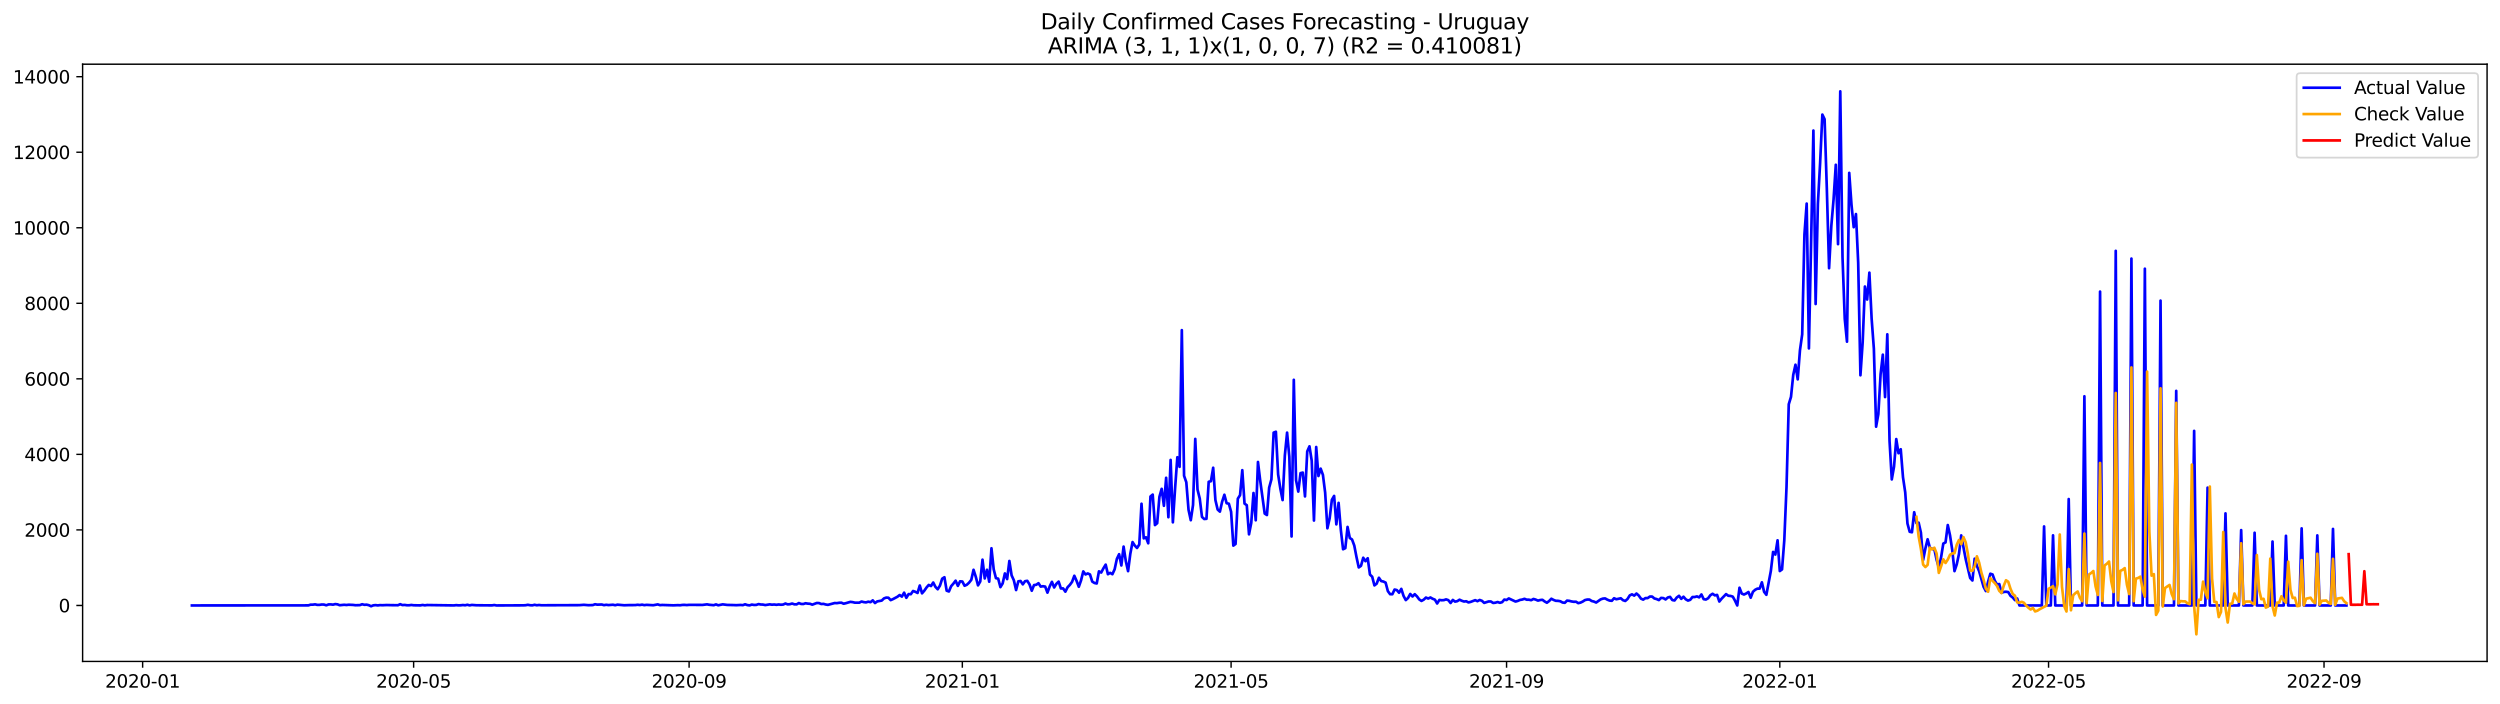 <?xml version="1.0" encoding="utf-8" standalone="no"?>
<!DOCTYPE svg PUBLIC "-//W3C//DTD SVG 1.1//EN"
  "http://www.w3.org/Graphics/SVG/1.1/DTD/svg11.dtd">
<svg xmlns:xlink="http://www.w3.org/1999/xlink" width="1392.412pt" height="392.274pt" viewBox="0 0 1392.412 392.274" xmlns="http://www.w3.org/2000/svg" version="1.1">
 <defs>
  <style type="text/css">*{stroke-linejoin: round; stroke-linecap: butt}</style>
 </defs>
 <g id="figure_1">
  <g id="patch_1">
   <path d="M 0 392.274 
L 1392.412 392.274 
L 1392.412 0 
L 0 0 
z
" style="fill: #ffffff"/>
  </g>
  <g id="axes_1">
   <g id="patch_2">
    <path d="M 46.013 368.396 
L 1385.213 368.396 
L 1385.213 35.755 
L 46.013 35.755 
z
" style="fill: #ffffff"/>
   </g>
   <g id="matplotlib.axis_1">
    <g id="xtick_1">
     <g id="line2d_1">
      <defs>
       <path id="m9f580ffea0" d="M 0 0 
L 0 3.5 
" style="stroke: #000000; stroke-width: 0.8"/>
      </defs>
      <g>
       <use xlink:href="#m9f580ffea0" x="79.443" y="368.396" style="stroke: #000000; stroke-width: 0.8"/>
      </g>
     </g>
     <g id="text_1">
      <!-- 2020-01 -->
      <g transform="translate(58.551 382.994)scale(0.1 -0.1)">
       <defs>
        <path id="DejaVuSans-32" d="M 1228 531 
L 3431 531 
L 3431 0 
L 469 0 
L 469 531 
Q 828 903 1448 1529 
Q 2069 2156 2228 2338 
Q 2531 2678 2651 2914 
Q 2772 3150 2772 3378 
Q 2772 3750 2511 3984 
Q 2250 4219 1831 4219 
Q 1534 4219 1204 4116 
Q 875 4013 500 3803 
L 500 4441 
Q 881 4594 1212 4672 
Q 1544 4750 1819 4750 
Q 2544 4750 2975 4387 
Q 3406 4025 3406 3419 
Q 3406 3131 3298 2873 
Q 3191 2616 2906 2266 
Q 2828 2175 2409 1742 
Q 1991 1309 1228 531 
z
" transform="scale(0.016)"/>
        <path id="DejaVuSans-30" d="M 2034 4250 
Q 1547 4250 1301 3770 
Q 1056 3291 1056 2328 
Q 1056 1369 1301 889 
Q 1547 409 2034 409 
Q 2525 409 2770 889 
Q 3016 1369 3016 2328 
Q 3016 3291 2770 3770 
Q 2525 4250 2034 4250 
z
M 2034 4750 
Q 2819 4750 3233 4129 
Q 3647 3509 3647 2328 
Q 3647 1150 3233 529 
Q 2819 -91 2034 -91 
Q 1250 -91 836 529 
Q 422 1150 422 2328 
Q 422 3509 836 4129 
Q 1250 4750 2034 4750 
z
" transform="scale(0.016)"/>
        <path id="DejaVuSans-2d" d="M 313 2009 
L 1997 2009 
L 1997 1497 
L 313 1497 
L 313 2009 
z
" transform="scale(0.016)"/>
        <path id="DejaVuSans-31" d="M 794 531 
L 1825 531 
L 1825 4091 
L 703 3866 
L 703 4441 
L 1819 4666 
L 2450 4666 
L 2450 531 
L 3481 531 
L 3481 0 
L 794 0 
L 794 531 
z
" transform="scale(0.016)"/>
       </defs>
       <use xlink:href="#DejaVuSans-32"/>
       <use xlink:href="#DejaVuSans-30" x="63.623"/>
       <use xlink:href="#DejaVuSans-32" x="127.246"/>
       <use xlink:href="#DejaVuSans-30" x="190.869"/>
       <use xlink:href="#DejaVuSans-2d" x="254.492"/>
       <use xlink:href="#DejaVuSans-30" x="290.576"/>
       <use xlink:href="#DejaVuSans-31" x="354.199"/>
      </g>
     </g>
    </g>
    <g id="xtick_2">
     <g id="line2d_2">
      <g>
       <use xlink:href="#m9f580ffea0" x="230.377" y="368.396" style="stroke: #000000; stroke-width: 0.8"/>
      </g>
     </g>
     <g id="text_2">
      <!-- 2020-05 -->
      <g transform="translate(209.486 382.994)scale(0.1 -0.1)">
       <defs>
        <path id="DejaVuSans-35" d="M 691 4666 
L 3169 4666 
L 3169 4134 
L 1269 4134 
L 1269 2991 
Q 1406 3038 1543 3061 
Q 1681 3084 1819 3084 
Q 2600 3084 3056 2656 
Q 3513 2228 3513 1497 
Q 3513 744 3044 326 
Q 2575 -91 1722 -91 
Q 1428 -91 1123 -41 
Q 819 9 494 109 
L 494 744 
Q 775 591 1075 516 
Q 1375 441 1709 441 
Q 2250 441 2565 725 
Q 2881 1009 2881 1497 
Q 2881 1984 2565 2268 
Q 2250 2553 1709 2553 
Q 1456 2553 1204 2497 
Q 953 2441 691 2322 
L 691 4666 
z
" transform="scale(0.016)"/>
       </defs>
       <use xlink:href="#DejaVuSans-32"/>
       <use xlink:href="#DejaVuSans-30" x="63.623"/>
       <use xlink:href="#DejaVuSans-32" x="127.246"/>
       <use xlink:href="#DejaVuSans-30" x="190.869"/>
       <use xlink:href="#DejaVuSans-2d" x="254.492"/>
       <use xlink:href="#DejaVuSans-30" x="290.576"/>
       <use xlink:href="#DejaVuSans-35" x="354.199"/>
      </g>
     </g>
    </g>
    <g id="xtick_3">
     <g id="line2d_3">
      <g>
       <use xlink:href="#m9f580ffea0" x="383.806" y="368.396" style="stroke: #000000; stroke-width: 0.8"/>
      </g>
     </g>
     <g id="text_3">
      <!-- 2020-09 -->
      <g transform="translate(362.915 382.994)scale(0.1 -0.1)">
       <defs>
        <path id="DejaVuSans-39" d="M 703 97 
L 703 672 
Q 941 559 1184 500 
Q 1428 441 1663 441 
Q 2288 441 2617 861 
Q 2947 1281 2994 2138 
Q 2813 1869 2534 1725 
Q 2256 1581 1919 1581 
Q 1219 1581 811 2004 
Q 403 2428 403 3163 
Q 403 3881 828 4315 
Q 1253 4750 1959 4750 
Q 2769 4750 3195 4129 
Q 3622 3509 3622 2328 
Q 3622 1225 3098 567 
Q 2575 -91 1691 -91 
Q 1453 -91 1209 -44 
Q 966 3 703 97 
z
M 1959 2075 
Q 2384 2075 2632 2365 
Q 2881 2656 2881 3163 
Q 2881 3666 2632 3958 
Q 2384 4250 1959 4250 
Q 1534 4250 1286 3958 
Q 1038 3666 1038 3163 
Q 1038 2656 1286 2365 
Q 1534 2075 1959 2075 
z
" transform="scale(0.016)"/>
       </defs>
       <use xlink:href="#DejaVuSans-32"/>
       <use xlink:href="#DejaVuSans-30" x="63.623"/>
       <use xlink:href="#DejaVuSans-32" x="127.246"/>
       <use xlink:href="#DejaVuSans-30" x="190.869"/>
       <use xlink:href="#DejaVuSans-2d" x="254.492"/>
       <use xlink:href="#DejaVuSans-30" x="290.576"/>
       <use xlink:href="#DejaVuSans-39" x="354.199"/>
      </g>
     </g>
    </g>
    <g id="xtick_4">
     <g id="line2d_4">
      <g>
       <use xlink:href="#m9f580ffea0" x="535.988" y="368.396" style="stroke: #000000; stroke-width: 0.8"/>
      </g>
     </g>
     <g id="text_4">
      <!-- 2021-01 -->
      <g transform="translate(515.097 382.994)scale(0.1 -0.1)">
       <use xlink:href="#DejaVuSans-32"/>
       <use xlink:href="#DejaVuSans-30" x="63.623"/>
       <use xlink:href="#DejaVuSans-32" x="127.246"/>
       <use xlink:href="#DejaVuSans-31" x="190.869"/>
       <use xlink:href="#DejaVuSans-2d" x="254.492"/>
       <use xlink:href="#DejaVuSans-30" x="290.576"/>
       <use xlink:href="#DejaVuSans-31" x="354.199"/>
      </g>
     </g>
    </g>
    <g id="xtick_5">
     <g id="line2d_5">
      <g>
       <use xlink:href="#m9f580ffea0" x="685.675" y="368.396" style="stroke: #000000; stroke-width: 0.8"/>
      </g>
     </g>
     <g id="text_5">
      <!-- 2021-05 -->
      <g transform="translate(664.784 382.994)scale(0.1 -0.1)">
       <use xlink:href="#DejaVuSans-32"/>
       <use xlink:href="#DejaVuSans-30" x="63.623"/>
       <use xlink:href="#DejaVuSans-32" x="127.246"/>
       <use xlink:href="#DejaVuSans-31" x="190.869"/>
       <use xlink:href="#DejaVuSans-2d" x="254.492"/>
       <use xlink:href="#DejaVuSans-30" x="290.576"/>
       <use xlink:href="#DejaVuSans-35" x="354.199"/>
      </g>
     </g>
    </g>
    <g id="xtick_6">
     <g id="line2d_6">
      <g>
       <use xlink:href="#m9f580ffea0" x="839.104" y="368.396" style="stroke: #000000; stroke-width: 0.8"/>
      </g>
     </g>
     <g id="text_6">
      <!-- 2021-09 -->
      <g transform="translate(818.213 382.994)scale(0.1 -0.1)">
       <use xlink:href="#DejaVuSans-32"/>
       <use xlink:href="#DejaVuSans-30" x="63.623"/>
       <use xlink:href="#DejaVuSans-32" x="127.246"/>
       <use xlink:href="#DejaVuSans-31" x="190.869"/>
       <use xlink:href="#DejaVuSans-2d" x="254.492"/>
       <use xlink:href="#DejaVuSans-30" x="290.576"/>
       <use xlink:href="#DejaVuSans-39" x="354.199"/>
      </g>
     </g>
    </g>
    <g id="xtick_7">
     <g id="line2d_7">
      <g>
       <use xlink:href="#m9f580ffea0" x="991.286" y="368.396" style="stroke: #000000; stroke-width: 0.8"/>
      </g>
     </g>
     <g id="text_7">
      <!-- 2022-01 -->
      <g transform="translate(970.395 382.994)scale(0.1 -0.1)">
       <use xlink:href="#DejaVuSans-32"/>
       <use xlink:href="#DejaVuSans-30" x="63.623"/>
       <use xlink:href="#DejaVuSans-32" x="127.246"/>
       <use xlink:href="#DejaVuSans-32" x="190.869"/>
       <use xlink:href="#DejaVuSans-2d" x="254.492"/>
       <use xlink:href="#DejaVuSans-30" x="290.576"/>
       <use xlink:href="#DejaVuSans-31" x="354.199"/>
      </g>
     </g>
    </g>
    <g id="xtick_8">
     <g id="line2d_8">
      <g>
       <use xlink:href="#m9f580ffea0" x="1140.973" y="368.396" style="stroke: #000000; stroke-width: 0.8"/>
      </g>
     </g>
     <g id="text_8">
      <!-- 2022-05 -->
      <g transform="translate(1120.082 382.994)scale(0.1 -0.1)">
       <use xlink:href="#DejaVuSans-32"/>
       <use xlink:href="#DejaVuSans-30" x="63.623"/>
       <use xlink:href="#DejaVuSans-32" x="127.246"/>
       <use xlink:href="#DejaVuSans-32" x="190.869"/>
       <use xlink:href="#DejaVuSans-2d" x="254.492"/>
       <use xlink:href="#DejaVuSans-30" x="290.576"/>
       <use xlink:href="#DejaVuSans-35" x="354.199"/>
      </g>
     </g>
    </g>
    <g id="xtick_9">
     <g id="line2d_9">
      <g>
       <use xlink:href="#m9f580ffea0" x="1294.402" y="368.396" style="stroke: #000000; stroke-width: 0.8"/>
      </g>
     </g>
     <g id="text_9">
      <!-- 2022-09 -->
      <g transform="translate(1273.511 382.994)scale(0.1 -0.1)">
       <use xlink:href="#DejaVuSans-32"/>
       <use xlink:href="#DejaVuSans-30" x="63.623"/>
       <use xlink:href="#DejaVuSans-32" x="127.246"/>
       <use xlink:href="#DejaVuSans-32" x="190.869"/>
       <use xlink:href="#DejaVuSans-2d" x="254.492"/>
       <use xlink:href="#DejaVuSans-30" x="290.576"/>
       <use xlink:href="#DejaVuSans-39" x="354.199"/>
      </g>
     </g>
    </g>
   </g>
   <g id="matplotlib.axis_2">
    <g id="ytick_1">
     <g id="line2d_10">
      <defs>
       <path id="m29ceb87e64" d="M 0 0 
L -3.5 0 
" style="stroke: #000000; stroke-width: 0.8"/>
      </defs>
      <g>
       <use xlink:href="#m29ceb87e64" x="46.013" y="337.216" style="stroke: #000000; stroke-width: 0.8"/>
      </g>
     </g>
     <g id="text_10">
      <!-- 0 -->
      <g transform="translate(32.65 341.015)scale(0.1 -0.1)">
       <use xlink:href="#DejaVuSans-30"/>
      </g>
     </g>
    </g>
    <g id="ytick_2">
     <g id="line2d_11">
      <g>
       <use xlink:href="#m29ceb87e64" x="46.013" y="295.144" style="stroke: #000000; stroke-width: 0.8"/>
      </g>
     </g>
     <g id="text_11">
      <!-- 2000 -->
      <g transform="translate(13.562 298.943)scale(0.1 -0.1)">
       <use xlink:href="#DejaVuSans-32"/>
       <use xlink:href="#DejaVuSans-30" x="63.623"/>
       <use xlink:href="#DejaVuSans-30" x="127.246"/>
       <use xlink:href="#DejaVuSans-30" x="190.869"/>
      </g>
     </g>
    </g>
    <g id="ytick_3">
     <g id="line2d_12">
      <g>
       <use xlink:href="#m29ceb87e64" x="46.013" y="253.072" style="stroke: #000000; stroke-width: 0.8"/>
      </g>
     </g>
     <g id="text_12">
      <!-- 4000 -->
      <g transform="translate(13.562 256.871)scale(0.1 -0.1)">
       <defs>
        <path id="DejaVuSans-34" d="M 2419 4116 
L 825 1625 
L 2419 1625 
L 2419 4116 
z
M 2253 4666 
L 3047 4666 
L 3047 1625 
L 3713 1625 
L 3713 1100 
L 3047 1100 
L 3047 0 
L 2419 0 
L 2419 1100 
L 313 1100 
L 313 1709 
L 2253 4666 
z
" transform="scale(0.016)"/>
       </defs>
       <use xlink:href="#DejaVuSans-34"/>
       <use xlink:href="#DejaVuSans-30" x="63.623"/>
       <use xlink:href="#DejaVuSans-30" x="127.246"/>
       <use xlink:href="#DejaVuSans-30" x="190.869"/>
      </g>
     </g>
    </g>
    <g id="ytick_4">
     <g id="line2d_13">
      <g>
       <use xlink:href="#m29ceb87e64" x="46.013" y="211.001" style="stroke: #000000; stroke-width: 0.8"/>
      </g>
     </g>
     <g id="text_13">
      <!-- 6000 -->
      <g transform="translate(13.562 214.8)scale(0.1 -0.1)">
       <defs>
        <path id="DejaVuSans-36" d="M 2113 2584 
Q 1688 2584 1439 2293 
Q 1191 2003 1191 1497 
Q 1191 994 1439 701 
Q 1688 409 2113 409 
Q 2538 409 2786 701 
Q 3034 994 3034 1497 
Q 3034 2003 2786 2293 
Q 2538 2584 2113 2584 
z
M 3366 4563 
L 3366 3988 
Q 3128 4100 2886 4159 
Q 2644 4219 2406 4219 
Q 1781 4219 1451 3797 
Q 1122 3375 1075 2522 
Q 1259 2794 1537 2939 
Q 1816 3084 2150 3084 
Q 2853 3084 3261 2657 
Q 3669 2231 3669 1497 
Q 3669 778 3244 343 
Q 2819 -91 2113 -91 
Q 1303 -91 875 529 
Q 447 1150 447 2328 
Q 447 3434 972 4092 
Q 1497 4750 2381 4750 
Q 2619 4750 2861 4703 
Q 3103 4656 3366 4563 
z
" transform="scale(0.016)"/>
       </defs>
       <use xlink:href="#DejaVuSans-36"/>
       <use xlink:href="#DejaVuSans-30" x="63.623"/>
       <use xlink:href="#DejaVuSans-30" x="127.246"/>
       <use xlink:href="#DejaVuSans-30" x="190.869"/>
      </g>
     </g>
    </g>
    <g id="ytick_5">
     <g id="line2d_14">
      <g>
       <use xlink:href="#m29ceb87e64" x="46.013" y="168.929" style="stroke: #000000; stroke-width: 0.8"/>
      </g>
     </g>
     <g id="text_14">
      <!-- 8000 -->
      <g transform="translate(13.562 172.728)scale(0.1 -0.1)">
       <defs>
        <path id="DejaVuSans-38" d="M 2034 2216 
Q 1584 2216 1326 1975 
Q 1069 1734 1069 1313 
Q 1069 891 1326 650 
Q 1584 409 2034 409 
Q 2484 409 2743 651 
Q 3003 894 3003 1313 
Q 3003 1734 2745 1975 
Q 2488 2216 2034 2216 
z
M 1403 2484 
Q 997 2584 770 2862 
Q 544 3141 544 3541 
Q 544 4100 942 4425 
Q 1341 4750 2034 4750 
Q 2731 4750 3128 4425 
Q 3525 4100 3525 3541 
Q 3525 3141 3298 2862 
Q 3072 2584 2669 2484 
Q 3125 2378 3379 2068 
Q 3634 1759 3634 1313 
Q 3634 634 3220 271 
Q 2806 -91 2034 -91 
Q 1263 -91 848 271 
Q 434 634 434 1313 
Q 434 1759 690 2068 
Q 947 2378 1403 2484 
z
M 1172 3481 
Q 1172 3119 1398 2916 
Q 1625 2713 2034 2713 
Q 2441 2713 2670 2916 
Q 2900 3119 2900 3481 
Q 2900 3844 2670 4047 
Q 2441 4250 2034 4250 
Q 1625 4250 1398 4047 
Q 1172 3844 1172 3481 
z
" transform="scale(0.016)"/>
       </defs>
       <use xlink:href="#DejaVuSans-38"/>
       <use xlink:href="#DejaVuSans-30" x="63.623"/>
       <use xlink:href="#DejaVuSans-30" x="127.246"/>
       <use xlink:href="#DejaVuSans-30" x="190.869"/>
      </g>
     </g>
    </g>
    <g id="ytick_6">
     <g id="line2d_15">
      <g>
       <use xlink:href="#m29ceb87e64" x="46.013" y="126.857" style="stroke: #000000; stroke-width: 0.8"/>
      </g>
     </g>
     <g id="text_15">
      <!-- 10000 -->
      <g transform="translate(7.2 130.656)scale(0.1 -0.1)">
       <use xlink:href="#DejaVuSans-31"/>
       <use xlink:href="#DejaVuSans-30" x="63.623"/>
       <use xlink:href="#DejaVuSans-30" x="127.246"/>
       <use xlink:href="#DejaVuSans-30" x="190.869"/>
       <use xlink:href="#DejaVuSans-30" x="254.492"/>
      </g>
     </g>
    </g>
    <g id="ytick_7">
     <g id="line2d_16">
      <g>
       <use xlink:href="#m29ceb87e64" x="46.013" y="84.785" style="stroke: #000000; stroke-width: 0.8"/>
      </g>
     </g>
     <g id="text_16">
      <!-- 12000 -->
      <g transform="translate(7.2 88.585)scale(0.1 -0.1)">
       <use xlink:href="#DejaVuSans-31"/>
       <use xlink:href="#DejaVuSans-32" x="63.623"/>
       <use xlink:href="#DejaVuSans-30" x="127.246"/>
       <use xlink:href="#DejaVuSans-30" x="190.869"/>
       <use xlink:href="#DejaVuSans-30" x="254.492"/>
      </g>
     </g>
    </g>
    <g id="ytick_8">
     <g id="line2d_17">
      <g>
       <use xlink:href="#m29ceb87e64" x="46.013" y="42.714" style="stroke: #000000; stroke-width: 0.8"/>
      </g>
     </g>
     <g id="text_17">
      <!-- 14000 -->
      <g transform="translate(7.2 46.513)scale(0.1 -0.1)">
       <use xlink:href="#DejaVuSans-31"/>
       <use xlink:href="#DejaVuSans-34" x="63.623"/>
       <use xlink:href="#DejaVuSans-30" x="127.246"/>
       <use xlink:href="#DejaVuSans-30" x="190.869"/>
       <use xlink:href="#DejaVuSans-30" x="254.492"/>
      </g>
     </g>
    </g>
   </g>
   <g id="line2d_18">
    <path d="M 106.885 337.216 
L 171.75 337.174 
L 172.997 336.774 
L 174.244 336.774 
L 175.492 336.606 
L 176.739 336.9 
L 177.987 336.879 
L 179.234 336.69 
L 180.481 336.732 
L 181.729 337.132 
L 182.976 336.648 
L 184.224 336.627 
L 185.471 336.774 
L 186.718 336.458 
L 187.966 336.606 
L 189.213 337.09 
L 191.708 336.837 
L 192.955 336.963 
L 194.203 336.816 
L 196.697 336.921 
L 197.945 337.09 
L 200.44 337.026 
L 201.687 336.543 
L 202.934 336.858 
L 204.182 336.774 
L 205.429 337.069 
L 206.677 337.658 
L 207.924 337.153 
L 209.171 337.026 
L 210.419 337.195 
L 211.666 337.026 
L 212.914 337.09 
L 215.408 336.984 
L 217.903 337.047 
L 221.645 337.09 
L 222.893 336.522 
L 224.14 337.005 
L 225.387 336.921 
L 226.635 337.111 
L 227.882 337.111 
L 229.13 336.942 
L 230.377 337.111 
L 234.119 337.174 
L 235.367 336.942 
L 236.614 337.153 
L 237.861 336.984 
L 252.83 337.195 
L 254.077 337.047 
L 255.325 337.153 
L 256.572 337.132 
L 257.82 336.984 
L 259.067 337.111 
L 260.314 336.837 
L 261.562 337.174 
L 262.809 336.921 
L 265.304 337.111 
L 274.036 337.174 
L 275.283 336.984 
L 276.531 337.216 
L 291.499 337.153 
L 292.747 337.09 
L 293.994 336.858 
L 295.241 337.09 
L 296.489 337.153 
L 297.736 336.858 
L 298.984 337.111 
L 300.231 336.963 
L 301.478 337.111 
L 322.684 337.047 
L 325.179 336.858 
L 327.674 337.069 
L 330.168 337.005 
L 331.416 336.543 
L 332.663 336.774 
L 335.158 336.69 
L 336.405 337.047 
L 337.653 336.837 
L 338.9 337.005 
L 341.395 336.816 
L 342.642 337.09 
L 343.89 336.774 
L 347.632 337.111 
L 350.127 337.026 
L 353.869 337.005 
L 355.116 336.837 
L 356.364 336.984 
L 357.611 336.774 
L 358.858 337.047 
L 360.106 336.879 
L 363.848 337.09 
L 366.343 336.627 
L 367.59 337.047 
L 368.838 336.942 
L 375.074 337.153 
L 377.569 337.047 
L 378.817 337.111 
L 380.064 336.921 
L 381.311 336.9 
L 382.559 337.005 
L 383.806 336.879 
L 391.291 336.921 
L 393.785 336.606 
L 395.033 336.837 
L 397.528 337.069 
L 398.775 336.627 
L 400.022 337.132 
L 402.517 336.606 
L 405.012 336.921 
L 408.754 337.005 
L 410.001 337.069 
L 412.496 336.942 
L 413.744 337.047 
L 414.991 336.564 
L 416.238 337.005 
L 417.486 337.174 
L 418.733 336.732 
L 419.981 336.942 
L 421.228 336.9 
L 422.475 336.458 
L 423.723 336.69 
L 424.97 336.732 
L 426.218 337.005 
L 428.712 336.606 
L 429.96 336.795 
L 431.207 336.69 
L 432.455 336.858 
L 433.702 336.669 
L 434.949 336.816 
L 436.197 336.711 
L 437.444 336.143 
L 438.691 336.606 
L 439.939 336.522 
L 441.186 336.143 
L 442.434 336.585 
L 443.681 336.606 
L 444.928 335.89 
L 446.176 336.374 
L 447.423 336.416 
L 448.671 335.996 
L 449.918 336.206 
L 451.165 336.29 
L 452.413 336.774 
L 454.908 335.848 
L 456.155 335.89 
L 457.402 336.416 
L 458.65 336.332 
L 459.897 336.69 
L 461.145 336.879 
L 464.887 335.869 
L 466.134 335.933 
L 467.382 335.722 
L 468.629 335.68 
L 469.876 336.248 
L 471.124 335.954 
L 473.618 335.217 
L 474.866 335.365 
L 476.113 335.659 
L 478.608 335.659 
L 479.855 335.028 
L 481.103 335.365 
L 482.35 335.512 
L 483.598 335.112 
L 484.845 335.386 
L 486.092 334.376 
L 487.34 335.869 
L 488.587 334.965 
L 491.082 334.502 
L 492.329 333.303 
L 493.577 332.84 
L 494.824 332.903 
L 496.072 334.25 
L 497.319 333.703 
L 499.814 332.378 
L 501.061 331.41 
L 502.308 332.293 
L 503.556 330.106 
L 504.803 332.967 
L 506.051 330.884 
L 507.298 330.947 
L 508.545 329.159 
L 509.793 329.601 
L 511.04 330.253 
L 512.288 326.109 
L 513.535 330.463 
L 514.782 329.033 
L 516.03 327.224 
L 517.277 325.793 
L 518.525 326.403 
L 519.772 324.447 
L 521.019 326.887 
L 522.267 328.191 
L 523.514 326.193 
L 524.762 322.301 
L 526.009 321.502 
L 527.256 328.991 
L 528.504 329.432 
L 529.751 326.487 
L 530.998 325.057 
L 532.246 323.416 
L 533.493 326.319 
L 534.741 323.774 
L 535.988 323.879 
L 537.235 326.235 
L 538.483 325.688 
L 539.73 324.531 
L 540.978 322.953 
L 542.225 317.358 
L 543.472 321.25 
L 544.72 326.025 
L 545.967 323.858 
L 547.215 311.72 
L 548.462 322.175 
L 549.709 317.337 
L 550.957 323.984 
L 552.204 305.367 
L 553.452 317.084 
L 554.699 322.007 
L 555.946 322.301 
L 557.194 327.013 
L 558.441 324.952 
L 559.689 319.377 
L 560.936 322.533 
L 562.183 312.436 
L 563.431 320.45 
L 564.678 323.206 
L 565.925 328.633 
L 567.173 323.774 
L 568.42 323.585 
L 569.668 325.457 
L 570.915 323.711 
L 572.162 323.5 
L 573.41 325.499 
L 574.657 329.012 
L 575.905 325.877 
L 577.152 325.688 
L 578.399 324.826 
L 579.647 326.719 
L 580.894 326.508 
L 582.142 326.719 
L 583.389 330.085 
L 584.636 326.635 
L 585.884 324.068 
L 587.131 327.203 
L 588.379 325.141 
L 589.626 323.942 
L 590.873 327.75 
L 592.121 327.729 
L 593.368 329.538 
L 594.615 327.055 
L 595.863 325.772 
L 597.11 324.068 
L 598.358 320.682 
L 599.605 323.5 
L 600.852 326.803 
L 602.1 323.269 
L 603.347 318.262 
L 604.595 319.945 
L 605.842 319.398 
L 607.089 319.966 
L 608.337 323.921 
L 609.584 324.699 
L 610.832 324.973 
L 612.079 318.22 
L 613.326 318.894 
L 614.574 316.516 
L 615.821 314.476 
L 617.069 319.819 
L 618.316 319.062 
L 619.563 319.819 
L 620.811 317.084 
L 622.058 311.279 
L 623.305 308.67 
L 624.553 314.939 
L 625.8 304.442 
L 627.048 312.583 
L 628.295 318.115 
L 629.542 308.439 
L 630.79 301.918 
L 632.037 303.874 
L 633.285 305.199 
L 634.532 303.264 
L 635.779 280.566 
L 637.027 299.835 
L 638.274 299.246 
L 639.522 302.591 
L 640.769 276.527 
L 642.016 275.475 
L 643.264 292.451 
L 644.511 291.4 
L 645.759 276.696 
L 647.006 272.257 
L 648.253 281.702 
L 649.501 266.115 
L 650.748 288.076 
L 651.996 256.165 
L 653.243 290.916 
L 654.49 271.899 
L 655.738 254.671 
L 656.985 260.014 
L 658.232 183.885 
L 659.48 264.979 
L 660.727 268.597 
L 661.975 283.974 
L 663.222 289.738 
L 664.469 281.281 
L 665.717 244.448 
L 666.964 272.636 
L 668.212 277.663 
L 669.459 287.908 
L 670.706 289.065 
L 671.954 288.959 
L 673.201 268.344 
L 674.449 268.008 
L 675.696 260.519 
L 676.943 278.547 
L 678.191 283.806 
L 679.438 284.963 
L 680.686 279.43 
L 681.933 275.56 
L 683.18 280.272 
L 684.428 280.545 
L 685.675 285.047 
L 686.922 303.895 
L 688.17 302.969 
L 689.417 277.768 
L 690.665 275.77 
L 691.912 261.865 
L 693.159 280.482 
L 694.407 281.387 
L 695.654 297.605 
L 696.902 291.21 
L 698.149 274.592 
L 699.396 289.78 
L 700.644 257.3 
L 701.891 267.692 
L 704.386 286.035 
L 705.633 286.856 
L 706.881 271.584 
L 708.128 266.977 
L 709.376 240.956 
L 710.623 240.472 
L 711.87 264.242 
L 713.118 272.236 
L 714.365 278.526 
L 715.612 253.682 
L 716.86 240.956 
L 718.107 254.398 
L 719.355 298.804 
L 720.602 211.547 
L 721.849 267.461 
L 723.097 273.793 
L 724.344 263.527 
L 725.592 263.212 
L 726.839 276.485 
L 728.086 251.41 
L 729.334 248.592 
L 730.581 256.606 
L 731.829 289.927 
L 733.076 248.97 
L 734.323 265.126 
L 735.571 261.024 
L 736.818 264.495 
L 738.066 274.403 
L 739.313 294.239 
L 740.56 288.728 
L 741.808 278.378 
L 743.055 276.212 
L 744.303 292.052 
L 745.55 280.082 
L 746.797 295.165 
L 748.045 305.914 
L 749.292 305.304 
L 750.539 293.482 
L 751.787 299.646 
L 753.034 300.466 
L 754.282 303.853 
L 755.529 310.311 
L 756.776 316.033 
L 758.024 315.149 
L 759.271 310.647 
L 760.519 312.562 
L 761.766 310.921 
L 763.013 320.029 
L 764.261 321.207 
L 765.508 326.046 
L 766.756 325.078 
L 768.003 321.796 
L 769.25 323.627 
L 770.498 323.9 
L 771.745 324.51 
L 772.993 329.243 
L 774.24 330.947 
L 775.487 330.968 
L 776.735 328.36 
L 777.982 328.654 
L 779.229 330.127 
L 780.477 327.981 
L 781.724 331.894 
L 782.972 334.229 
L 784.219 333.072 
L 785.466 330.821 
L 786.714 332.23 
L 787.961 330.947 
L 789.209 332.167 
L 790.456 333.85 
L 791.703 334.691 
L 792.951 333.997 
L 794.198 332.819 
L 795.446 333.366 
L 796.693 332.777 
L 797.94 333.492 
L 799.188 333.997 
L 800.435 336.122 
L 801.683 334.145 
L 802.93 334.313 
L 804.177 334.25 
L 805.425 333.829 
L 806.672 334.271 
L 807.92 335.848 
L 809.167 334.145 
L 810.414 335.091 
L 811.662 334.818 
L 812.909 334.018 
L 814.156 334.607 
L 815.404 335.028 
L 816.651 334.881 
L 817.899 335.533 
L 819.146 335.217 
L 821.641 334.271 
L 822.888 334.839 
L 824.136 334.166 
L 825.383 334.628 
L 826.63 335.785 
L 829.125 334.986 
L 830.373 335.007 
L 831.62 335.827 
L 832.867 335.68 
L 834.115 335.301 
L 835.362 335.743 
L 836.61 335.407 
L 837.857 333.934 
L 839.104 334.187 
L 840.352 333.303 
L 844.094 335.049 
L 845.341 334.691 
L 846.589 334.145 
L 847.836 333.934 
L 849.083 333.513 
L 850.331 334.018 
L 851.578 334.018 
L 852.826 334.292 
L 854.073 333.598 
L 855.32 333.955 
L 856.568 334.523 
L 857.815 334.208 
L 859.063 334.06 
L 860.31 334.986 
L 861.557 335.701 
L 862.805 334.755 
L 864.052 333.471 
L 865.3 334.145 
L 866.547 334.628 
L 867.794 334.649 
L 869.042 334.881 
L 870.289 335.575 
L 871.536 335.743 
L 872.784 334.523 
L 874.031 334.649 
L 875.279 334.986 
L 876.526 335.175 
L 877.773 335.133 
L 879.021 335.933 
L 880.268 335.638 
L 881.516 335.049 
L 882.763 334.229 
L 884.01 333.934 
L 885.258 333.934 
L 886.505 334.734 
L 887.753 335.049 
L 889 335.596 
L 891.495 333.85 
L 892.742 333.408 
L 893.99 333.282 
L 895.237 333.997 
L 896.484 334.502 
L 897.732 334.628 
L 898.979 333.198 
L 900.227 333.766 
L 902.721 333.219 
L 903.969 334.292 
L 905.216 334.712 
L 906.463 333.619 
L 907.711 331.62 
L 908.958 331.031 
L 910.206 331.746 
L 911.453 330.589 
L 912.7 331.662 
L 913.948 333.408 
L 915.195 333.976 
L 916.443 333.114 
L 917.69 333.114 
L 918.937 332.251 
L 920.185 332.272 
L 921.432 333.324 
L 922.68 333.661 
L 923.927 334.229 
L 925.174 333.009 
L 926.422 333.114 
L 927.669 333.871 
L 928.917 332.777 
L 930.164 332.441 
L 931.411 334.208 
L 932.659 334.439 
L 933.906 332.777 
L 935.153 331.852 
L 936.401 333.534 
L 937.648 332.356 
L 938.896 333.787 
L 940.143 334.502 
L 941.39 334.081 
L 942.638 332.525 
L 943.885 332.525 
L 945.133 332.167 
L 946.38 332.714 
L 947.627 331.094 
L 948.875 333.703 
L 950.122 333.934 
L 951.37 333.198 
L 952.617 331.515 
L 953.864 330.716 
L 955.112 331.599 
L 956.359 331.347 
L 957.607 335.028 
L 958.854 333.471 
L 961.349 330.905 
L 962.596 331.81 
L 963.843 331.915 
L 965.091 332.293 
L 966.338 334.565 
L 967.586 337.216 
L 968.833 327.35 
L 970.08 330.589 
L 971.328 331.136 
L 972.575 330.547 
L 973.823 329.727 
L 975.07 332.903 
L 976.317 329.622 
L 977.565 328.486 
L 978.812 327.855 
L 980.06 327.834 
L 981.307 324.342 
L 982.554 329.643 
L 983.802 331.284 
L 986.297 318.01 
L 987.544 307.408 
L 988.791 308.88 
L 990.039 300.929 
L 991.286 318.052 
L 992.534 317.127 
L 993.781 301.013 
L 995.028 271.205 
L 996.276 225.137 
L 997.523 221.056 
L 998.77 208.813 
L 1000.018 203.133 
L 1001.265 211.295 
L 1002.513 195.076 
L 1003.76 186.22 
L 1005.007 130.58 
L 1006.255 113.394 
L 1007.502 194.046 
L 1009.997 72.711 
L 1011.244 169.328 
L 1012.492 113.604 
L 1013.739 90.802 
L 1014.987 63.813 
L 1016.234 66.4 
L 1017.481 105.211 
L 1018.729 149.386 
L 1019.976 125.91 
L 1021.224 111.185 
L 1022.471 91.769 
L 1023.718 135.987 
L 1024.966 50.876 
L 1026.213 143.223 
L 1027.46 177.596 
L 1028.708 190.301 
L 1029.955 96.292 
L 1031.203 113.857 
L 1032.45 126.542 
L 1033.697 119.221 
L 1034.945 146.336 
L 1036.192 209.023 
L 1037.44 190.638 
L 1038.687 159.589 
L 1039.934 166.825 
L 1041.182 151.848 
L 1042.429 177.469 
L 1043.677 194.235 
L 1044.924 237.653 
L 1046.171 230.648 
L 1047.419 208.476 
L 1048.666 197.538 
L 1049.914 221.161 
L 1051.161 186.199 
L 1052.408 245.605 
L 1053.656 267.019 
L 1054.903 259.909 
L 1056.151 244.553 
L 1057.398 252.441 
L 1058.645 250.211 
L 1059.893 265.778 
L 1061.14 274.213 
L 1062.387 291.568 
L 1063.635 296.175 
L 1064.882 296.448 
L 1066.13 285.299 
L 1067.377 291.315 
L 1068.624 291.126 
L 1069.872 296.638 
L 1071.119 311.868 
L 1072.367 305.494 
L 1073.614 300.361 
L 1074.861 305.031 
L 1076.109 305.704 
L 1077.356 305.872 
L 1078.604 311.72 
L 1079.851 315.948 
L 1081.098 310.542 
L 1082.346 302.759 
L 1083.593 302.086 
L 1084.841 292.43 
L 1086.088 298.152 
L 1087.335 306.377 
L 1088.583 318.094 
L 1089.83 314.35 
L 1091.077 308.544 
L 1092.325 298.194 
L 1094.82 311.405 
L 1097.314 321.923 
L 1098.562 323.311 
L 1099.809 311.173 
L 1101.057 315.17 
L 1102.304 318.136 
L 1104.799 326.845 
L 1106.046 329.201 
L 1107.294 324.026 
L 1108.541 319.546 
L 1109.788 319.966 
L 1111.036 323.458 
L 1112.283 325.541 
L 1113.531 325.309 
L 1114.778 330.19 
L 1116.025 329.685 
L 1117.273 329.58 
L 1118.52 329.769 
L 1119.767 331.831 
L 1121.015 332.777 
L 1122.262 334.25 
L 1123.51 333.366 
L 1124.757 337.216 
L 1137.231 337.216 
L 1138.478 293.209 
L 1139.726 337.216 
L 1142.221 337.216 
L 1143.468 298.173 
L 1144.715 337.216 
L 1150.952 337.216 
L 1152.2 277.958 
L 1153.447 337.216 
L 1159.684 337.216 
L 1160.931 220.719 
L 1162.179 337.216 
L 1168.416 337.216 
L 1169.663 162.408 
L 1170.911 337.216 
L 1177.148 337.216 
L 1178.395 139.71 
L 1179.642 337.216 
L 1185.879 337.216 
L 1187.127 144.022 
L 1188.374 337.216 
L 1193.364 337.216 
L 1194.611 149.66 
L 1195.858 337.216 
L 1202.095 337.216 
L 1203.343 167.435 
L 1204.59 337.216 
L 1210.827 337.216 
L 1212.074 217.711 
L 1213.322 337.216 
L 1220.806 337.216 
L 1222.054 239.988 
L 1223.301 337.216 
L 1228.291 337.216 
L 1229.538 271.605 
L 1230.785 337.216 
L 1238.27 337.216 
L 1239.517 285.93 
L 1240.765 337.216 
L 1247.001 337.216 
L 1248.249 295.249 
L 1249.496 337.216 
L 1254.486 337.216 
L 1255.733 296.722 
L 1256.981 337.216 
L 1264.465 337.216 
L 1265.712 301.623 
L 1266.96 337.216 
L 1271.949 337.216 
L 1273.197 298.426 
L 1274.444 337.216 
L 1280.681 337.216 
L 1281.928 294.282 
L 1283.176 337.216 
L 1289.413 337.216 
L 1290.66 298.194 
L 1291.908 337.216 
L 1298.145 337.216 
L 1299.392 294.597 
L 1300.639 337.216 
L 1306.876 337.216 
L 1306.876 337.216 
" clip-path="url(#p3a6e37a037)" style="fill: none; stroke: #0000ff; stroke-width: 1.5; stroke-linecap: square"/>
   </g>
   <g id="line2d_19">
    <path d="M 1067.377 287.939 
L 1068.624 298.832 
L 1069.872 305.678 
L 1071.119 314.456 
L 1072.367 315.82 
L 1073.614 314.624 
L 1074.861 304.982 
L 1076.109 305.993 
L 1077.356 305.074 
L 1078.604 308.235 
L 1079.851 319.073 
L 1081.098 315.483 
L 1082.346 311.507 
L 1083.593 313.556 
L 1084.841 311.664 
L 1086.088 308.991 
L 1087.335 308.239 
L 1088.583 308.143 
L 1089.83 303.451 
L 1091.077 300.769 
L 1092.325 303.113 
L 1093.572 299.157 
L 1094.82 302.081 
L 1096.067 308.617 
L 1097.314 317.758 
L 1098.562 317.942 
L 1099.809 315.426 
L 1101.057 309.849 
L 1102.304 313.355 
L 1103.551 318.879 
L 1104.799 322.956 
L 1106.046 327.833 
L 1107.294 329.587 
L 1108.541 321.972 
L 1109.788 323.492 
L 1111.036 324.749 
L 1112.283 326.371 
L 1113.531 329.115 
L 1114.778 330.309 
L 1116.025 326.202 
L 1117.273 323.173 
L 1118.52 324.02 
L 1119.767 327.926 
L 1121.015 330.815 
L 1122.262 331.784 
L 1123.51 335.481 
L 1124.757 335.676 
L 1126.004 335.193 
L 1127.252 335.718 
L 1128.499 337.28 
L 1129.747 338.483 
L 1130.994 339.472 
L 1132.241 338.61 
L 1133.489 340.54 
L 1134.736 340.143 
L 1135.984 339.34 
L 1139.726 337.36 
L 1140.973 327.966 
L 1143.468 326.513 
L 1144.715 331.027 
L 1145.963 325.517 
L 1147.21 297.699 
L 1148.458 326.852 
L 1149.705 337.581 
L 1150.952 340.581 
L 1152.2 316.963 
L 1153.447 339.888 
L 1154.694 331.539 
L 1155.942 330.363 
L 1157.189 329.441 
L 1158.437 332.917 
L 1159.684 334.839 
L 1160.931 297.185 
L 1162.179 335.949 
L 1163.426 320.026 
L 1164.674 319.153 
L 1165.921 318.043 
L 1167.168 326.614 
L 1168.416 331.354 
L 1169.663 257.86 
L 1170.911 334.739 
L 1172.158 314.923 
L 1173.405 314.03 
L 1174.653 312.74 
L 1175.9 323.682 
L 1177.148 329.733 
L 1178.395 218.866 
L 1179.642 334.35 
L 1180.89 317.973 
L 1182.137 317.411 
L 1183.384 316.428 
L 1184.632 325.722 
L 1185.879 330.86 
L 1187.127 204.659 
L 1188.374 334.828 
L 1189.621 322.295 
L 1190.869 321.907 
L 1192.116 321.175 
L 1193.364 328.346 
L 1194.611 332.311 
L 1195.858 206.978 
L 1197.106 296.111 
L 1198.353 320.61 
L 1199.601 319.773 
L 1200.848 342.478 
L 1202.095 340.125 
L 1203.343 216.283 
L 1204.59 337.778 
L 1205.838 327.512 
L 1208.332 325.796 
L 1209.58 330.901 
L 1210.827 333.724 
L 1212.074 224.358 
L 1213.322 336.089 
L 1214.569 334.774 
L 1215.817 334.922 
L 1217.064 334.935 
L 1218.311 335.954 
L 1219.559 336.518 
L 1220.806 258.751 
L 1222.054 337.544 
L 1223.301 353.276 
L 1224.548 334.075 
L 1225.796 334.002 
L 1227.043 323.956 
L 1228.291 329.884 
L 1229.538 333.162 
L 1230.785 270.994 
L 1232.033 322.256 
L 1233.28 335.192 
L 1234.528 335.338 
L 1235.775 343.679 
L 1237.022 340.79 
L 1238.27 296.325 
L 1239.517 338.606 
L 1240.765 346.716 
L 1242.012 336.313 
L 1243.259 336.136 
L 1244.507 330.562 
L 1245.754 333.537 
L 1247.001 335.182 
L 1248.249 302.583 
L 1249.496 336.535 
L 1250.744 335.046 
L 1253.238 335.039 
L 1254.486 336.012 
L 1255.733 336.55 
L 1256.981 309.148 
L 1258.228 328.463 
L 1259.475 333.733 
L 1260.723 333.525 
L 1261.97 338.413 
L 1263.218 337.878 
L 1264.465 311.125 
L 1265.712 337.602 
L 1266.96 342.791 
L 1268.207 335.664 
L 1269.455 335.566 
L 1270.702 332.1 
L 1271.949 334.387 
L 1273.197 335.652 
L 1274.444 312.827 
L 1275.691 328.527 
L 1276.939 333.073 
L 1278.186 332.903 
L 1279.434 337.577 
L 1280.681 337.416 
L 1281.928 311.982 
L 1283.176 337.155 
L 1284.423 333.453 
L 1286.918 332.918 
L 1288.165 334.839 
L 1289.413 335.902 
L 1290.66 308.438 
L 1291.908 336.738 
L 1293.155 334.626 
L 1295.65 334.461 
L 1296.897 335.693 
L 1298.145 336.374 
L 1299.392 311.255 
L 1300.639 336.839 
L 1301.887 333.378 
L 1304.382 332.978 
L 1305.629 334.873 
L 1306.876 335.92 
L 1306.876 335.92 
" clip-path="url(#p3a6e37a037)" style="fill: none; stroke: #ffa500; stroke-width: 1.5; stroke-linecap: square"/>
   </g>
   <g id="line2d_20">
    <path d="M 1308.124 308.654 
L 1309.371 336.815 
L 1310.618 336.839 
L 1311.866 336.841 
L 1313.113 336.797 
L 1314.361 336.813 
L 1315.608 336.816 
L 1316.855 318.155 
L 1318.103 336.552 
L 1319.35 336.569 
L 1320.598 336.57 
L 1321.845 336.542 
L 1323.092 336.552 
L 1324.34 336.554 
" clip-path="url(#p3a6e37a037)" style="fill: none; stroke: #ff0000; stroke-width: 1.5; stroke-linecap: square"/>
   </g>
   <g id="patch_3">
    <path d="M 46.013 368.396 
L 46.013 35.755 
" style="fill: none; stroke: #000000; stroke-width: 0.8; stroke-linejoin: miter; stroke-linecap: square"/>
   </g>
   <g id="patch_4">
    <path d="M 1385.213 368.396 
L 1385.213 35.755 
" style="fill: none; stroke: #000000; stroke-width: 0.8; stroke-linejoin: miter; stroke-linecap: square"/>
   </g>
   <g id="patch_5">
    <path d="M 46.013 368.396 
L 1385.213 368.396 
" style="fill: none; stroke: #000000; stroke-width: 0.8; stroke-linejoin: miter; stroke-linecap: square"/>
   </g>
   <g id="patch_6">
    <path d="M 46.013 35.755 
L 1385.213 35.755 
" style="fill: none; stroke: #000000; stroke-width: 0.8; stroke-linejoin: miter; stroke-linecap: square"/>
   </g>
   <g id="text_18">
    <!-- Daily Confirmed Cases Forecasting - Uruguay -->
    <g transform="translate(579.612 16.318)scale(0.12 -0.12)">
     <defs>
      <path id="DejaVuSans-44" d="M 1259 4147 
L 1259 519 
L 2022 519 
Q 2988 519 3436 956 
Q 3884 1394 3884 2338 
Q 3884 3275 3436 3711 
Q 2988 4147 2022 4147 
L 1259 4147 
z
M 628 4666 
L 1925 4666 
Q 3281 4666 3915 4102 
Q 4550 3538 4550 2338 
Q 4550 1131 3912 565 
Q 3275 0 1925 0 
L 628 0 
L 628 4666 
z
" transform="scale(0.016)"/>
      <path id="DejaVuSans-61" d="M 2194 1759 
Q 1497 1759 1228 1600 
Q 959 1441 959 1056 
Q 959 750 1161 570 
Q 1363 391 1709 391 
Q 2188 391 2477 730 
Q 2766 1069 2766 1631 
L 2766 1759 
L 2194 1759 
z
M 3341 1997 
L 3341 0 
L 2766 0 
L 2766 531 
Q 2569 213 2275 61 
Q 1981 -91 1556 -91 
Q 1019 -91 701 211 
Q 384 513 384 1019 
Q 384 1609 779 1909 
Q 1175 2209 1959 2209 
L 2766 2209 
L 2766 2266 
Q 2766 2663 2505 2880 
Q 2244 3097 1772 3097 
Q 1472 3097 1187 3025 
Q 903 2953 641 2809 
L 641 3341 
Q 956 3463 1253 3523 
Q 1550 3584 1831 3584 
Q 2591 3584 2966 3190 
Q 3341 2797 3341 1997 
z
" transform="scale(0.016)"/>
      <path id="DejaVuSans-69" d="M 603 3500 
L 1178 3500 
L 1178 0 
L 603 0 
L 603 3500 
z
M 603 4863 
L 1178 4863 
L 1178 4134 
L 603 4134 
L 603 4863 
z
" transform="scale(0.016)"/>
      <path id="DejaVuSans-6c" d="M 603 4863 
L 1178 4863 
L 1178 0 
L 603 0 
L 603 4863 
z
" transform="scale(0.016)"/>
      <path id="DejaVuSans-79" d="M 2059 -325 
Q 1816 -950 1584 -1140 
Q 1353 -1331 966 -1331 
L 506 -1331 
L 506 -850 
L 844 -850 
Q 1081 -850 1212 -737 
Q 1344 -625 1503 -206 
L 1606 56 
L 191 3500 
L 800 3500 
L 1894 763 
L 2988 3500 
L 3597 3500 
L 2059 -325 
z
" transform="scale(0.016)"/>
      <path id="DejaVuSans-20" transform="scale(0.016)"/>
      <path id="DejaVuSans-43" d="M 4122 4306 
L 4122 3641 
Q 3803 3938 3442 4084 
Q 3081 4231 2675 4231 
Q 1875 4231 1450 3742 
Q 1025 3253 1025 2328 
Q 1025 1406 1450 917 
Q 1875 428 2675 428 
Q 3081 428 3442 575 
Q 3803 722 4122 1019 
L 4122 359 
Q 3791 134 3420 21 
Q 3050 -91 2638 -91 
Q 1578 -91 968 557 
Q 359 1206 359 2328 
Q 359 3453 968 4101 
Q 1578 4750 2638 4750 
Q 3056 4750 3426 4639 
Q 3797 4528 4122 4306 
z
" transform="scale(0.016)"/>
      <path id="DejaVuSans-6f" d="M 1959 3097 
Q 1497 3097 1228 2736 
Q 959 2375 959 1747 
Q 959 1119 1226 758 
Q 1494 397 1959 397 
Q 2419 397 2687 759 
Q 2956 1122 2956 1747 
Q 2956 2369 2687 2733 
Q 2419 3097 1959 3097 
z
M 1959 3584 
Q 2709 3584 3137 3096 
Q 3566 2609 3566 1747 
Q 3566 888 3137 398 
Q 2709 -91 1959 -91 
Q 1206 -91 779 398 
Q 353 888 353 1747 
Q 353 2609 779 3096 
Q 1206 3584 1959 3584 
z
" transform="scale(0.016)"/>
      <path id="DejaVuSans-6e" d="M 3513 2113 
L 3513 0 
L 2938 0 
L 2938 2094 
Q 2938 2591 2744 2837 
Q 2550 3084 2163 3084 
Q 1697 3084 1428 2787 
Q 1159 2491 1159 1978 
L 1159 0 
L 581 0 
L 581 3500 
L 1159 3500 
L 1159 2956 
Q 1366 3272 1645 3428 
Q 1925 3584 2291 3584 
Q 2894 3584 3203 3211 
Q 3513 2838 3513 2113 
z
" transform="scale(0.016)"/>
      <path id="DejaVuSans-66" d="M 2375 4863 
L 2375 4384 
L 1825 4384 
Q 1516 4384 1395 4259 
Q 1275 4134 1275 3809 
L 1275 3500 
L 2222 3500 
L 2222 3053 
L 1275 3053 
L 1275 0 
L 697 0 
L 697 3053 
L 147 3053 
L 147 3500 
L 697 3500 
L 697 3744 
Q 697 4328 969 4595 
Q 1241 4863 1831 4863 
L 2375 4863 
z
" transform="scale(0.016)"/>
      <path id="DejaVuSans-72" d="M 2631 2963 
Q 2534 3019 2420 3045 
Q 2306 3072 2169 3072 
Q 1681 3072 1420 2755 
Q 1159 2438 1159 1844 
L 1159 0 
L 581 0 
L 581 3500 
L 1159 3500 
L 1159 2956 
Q 1341 3275 1631 3429 
Q 1922 3584 2338 3584 
Q 2397 3584 2469 3576 
Q 2541 3569 2628 3553 
L 2631 2963 
z
" transform="scale(0.016)"/>
      <path id="DejaVuSans-6d" d="M 3328 2828 
Q 3544 3216 3844 3400 
Q 4144 3584 4550 3584 
Q 5097 3584 5394 3201 
Q 5691 2819 5691 2113 
L 5691 0 
L 5113 0 
L 5113 2094 
Q 5113 2597 4934 2840 
Q 4756 3084 4391 3084 
Q 3944 3084 3684 2787 
Q 3425 2491 3425 1978 
L 3425 0 
L 2847 0 
L 2847 2094 
Q 2847 2600 2669 2842 
Q 2491 3084 2119 3084 
Q 1678 3084 1418 2786 
Q 1159 2488 1159 1978 
L 1159 0 
L 581 0 
L 581 3500 
L 1159 3500 
L 1159 2956 
Q 1356 3278 1631 3431 
Q 1906 3584 2284 3584 
Q 2666 3584 2933 3390 
Q 3200 3197 3328 2828 
z
" transform="scale(0.016)"/>
      <path id="DejaVuSans-65" d="M 3597 1894 
L 3597 1613 
L 953 1613 
Q 991 1019 1311 708 
Q 1631 397 2203 397 
Q 2534 397 2845 478 
Q 3156 559 3463 722 
L 3463 178 
Q 3153 47 2828 -22 
Q 2503 -91 2169 -91 
Q 1331 -91 842 396 
Q 353 884 353 1716 
Q 353 2575 817 3079 
Q 1281 3584 2069 3584 
Q 2775 3584 3186 3129 
Q 3597 2675 3597 1894 
z
M 3022 2063 
Q 3016 2534 2758 2815 
Q 2500 3097 2075 3097 
Q 1594 3097 1305 2825 
Q 1016 2553 972 2059 
L 3022 2063 
z
" transform="scale(0.016)"/>
      <path id="DejaVuSans-64" d="M 2906 2969 
L 2906 4863 
L 3481 4863 
L 3481 0 
L 2906 0 
L 2906 525 
Q 2725 213 2448 61 
Q 2172 -91 1784 -91 
Q 1150 -91 751 415 
Q 353 922 353 1747 
Q 353 2572 751 3078 
Q 1150 3584 1784 3584 
Q 2172 3584 2448 3432 
Q 2725 3281 2906 2969 
z
M 947 1747 
Q 947 1113 1208 752 
Q 1469 391 1925 391 
Q 2381 391 2643 752 
Q 2906 1113 2906 1747 
Q 2906 2381 2643 2742 
Q 2381 3103 1925 3103 
Q 1469 3103 1208 2742 
Q 947 2381 947 1747 
z
" transform="scale(0.016)"/>
      <path id="DejaVuSans-73" d="M 2834 3397 
L 2834 2853 
Q 2591 2978 2328 3040 
Q 2066 3103 1784 3103 
Q 1356 3103 1142 2972 
Q 928 2841 928 2578 
Q 928 2378 1081 2264 
Q 1234 2150 1697 2047 
L 1894 2003 
Q 2506 1872 2764 1633 
Q 3022 1394 3022 966 
Q 3022 478 2636 193 
Q 2250 -91 1575 -91 
Q 1294 -91 989 -36 
Q 684 19 347 128 
L 347 722 
Q 666 556 975 473 
Q 1284 391 1588 391 
Q 1994 391 2212 530 
Q 2431 669 2431 922 
Q 2431 1156 2273 1281 
Q 2116 1406 1581 1522 
L 1381 1569 
Q 847 1681 609 1914 
Q 372 2147 372 2553 
Q 372 3047 722 3315 
Q 1072 3584 1716 3584 
Q 2034 3584 2315 3537 
Q 2597 3491 2834 3397 
z
" transform="scale(0.016)"/>
      <path id="DejaVuSans-46" d="M 628 4666 
L 3309 4666 
L 3309 4134 
L 1259 4134 
L 1259 2759 
L 3109 2759 
L 3109 2228 
L 1259 2228 
L 1259 0 
L 628 0 
L 628 4666 
z
" transform="scale(0.016)"/>
      <path id="DejaVuSans-63" d="M 3122 3366 
L 3122 2828 
Q 2878 2963 2633 3030 
Q 2388 3097 2138 3097 
Q 1578 3097 1268 2742 
Q 959 2388 959 1747 
Q 959 1106 1268 751 
Q 1578 397 2138 397 
Q 2388 397 2633 464 
Q 2878 531 3122 666 
L 3122 134 
Q 2881 22 2623 -34 
Q 2366 -91 2075 -91 
Q 1284 -91 818 406 
Q 353 903 353 1747 
Q 353 2603 823 3093 
Q 1294 3584 2113 3584 
Q 2378 3584 2631 3529 
Q 2884 3475 3122 3366 
z
" transform="scale(0.016)"/>
      <path id="DejaVuSans-74" d="M 1172 4494 
L 1172 3500 
L 2356 3500 
L 2356 3053 
L 1172 3053 
L 1172 1153 
Q 1172 725 1289 603 
Q 1406 481 1766 481 
L 2356 481 
L 2356 0 
L 1766 0 
Q 1100 0 847 248 
Q 594 497 594 1153 
L 594 3053 
L 172 3053 
L 172 3500 
L 594 3500 
L 594 4494 
L 1172 4494 
z
" transform="scale(0.016)"/>
      <path id="DejaVuSans-67" d="M 2906 1791 
Q 2906 2416 2648 2759 
Q 2391 3103 1925 3103 
Q 1463 3103 1205 2759 
Q 947 2416 947 1791 
Q 947 1169 1205 825 
Q 1463 481 1925 481 
Q 2391 481 2648 825 
Q 2906 1169 2906 1791 
z
M 3481 434 
Q 3481 -459 3084 -895 
Q 2688 -1331 1869 -1331 
Q 1566 -1331 1297 -1286 
Q 1028 -1241 775 -1147 
L 775 -588 
Q 1028 -725 1275 -790 
Q 1522 -856 1778 -856 
Q 2344 -856 2625 -561 
Q 2906 -266 2906 331 
L 2906 616 
Q 2728 306 2450 153 
Q 2172 0 1784 0 
Q 1141 0 747 490 
Q 353 981 353 1791 
Q 353 2603 747 3093 
Q 1141 3584 1784 3584 
Q 2172 3584 2450 3431 
Q 2728 3278 2906 2969 
L 2906 3500 
L 3481 3500 
L 3481 434 
z
" transform="scale(0.016)"/>
      <path id="DejaVuSans-55" d="M 556 4666 
L 1191 4666 
L 1191 1831 
Q 1191 1081 1462 751 
Q 1734 422 2344 422 
Q 2950 422 3222 751 
Q 3494 1081 3494 1831 
L 3494 4666 
L 4128 4666 
L 4128 1753 
Q 4128 841 3676 375 
Q 3225 -91 2344 -91 
Q 1459 -91 1007 375 
Q 556 841 556 1753 
L 556 4666 
z
" transform="scale(0.016)"/>
      <path id="DejaVuSans-75" d="M 544 1381 
L 544 3500 
L 1119 3500 
L 1119 1403 
Q 1119 906 1312 657 
Q 1506 409 1894 409 
Q 2359 409 2629 706 
Q 2900 1003 2900 1516 
L 2900 3500 
L 3475 3500 
L 3475 0 
L 2900 0 
L 2900 538 
Q 2691 219 2414 64 
Q 2138 -91 1772 -91 
Q 1169 -91 856 284 
Q 544 659 544 1381 
z
M 1991 3584 
L 1991 3584 
z
" transform="scale(0.016)"/>
     </defs>
     <use xlink:href="#DejaVuSans-44"/>
     <use xlink:href="#DejaVuSans-61" x="77.002"/>
     <use xlink:href="#DejaVuSans-69" x="138.281"/>
     <use xlink:href="#DejaVuSans-6c" x="166.064"/>
     <use xlink:href="#DejaVuSans-79" x="193.848"/>
     <use xlink:href="#DejaVuSans-20" x="253.027"/>
     <use xlink:href="#DejaVuSans-43" x="284.814"/>
     <use xlink:href="#DejaVuSans-6f" x="354.639"/>
     <use xlink:href="#DejaVuSans-6e" x="415.82"/>
     <use xlink:href="#DejaVuSans-66" x="479.199"/>
     <use xlink:href="#DejaVuSans-69" x="514.404"/>
     <use xlink:href="#DejaVuSans-72" x="542.188"/>
     <use xlink:href="#DejaVuSans-6d" x="581.551"/>
     <use xlink:href="#DejaVuSans-65" x="678.963"/>
     <use xlink:href="#DejaVuSans-64" x="740.486"/>
     <use xlink:href="#DejaVuSans-20" x="803.963"/>
     <use xlink:href="#DejaVuSans-43" x="835.75"/>
     <use xlink:href="#DejaVuSans-61" x="905.574"/>
     <use xlink:href="#DejaVuSans-73" x="966.854"/>
     <use xlink:href="#DejaVuSans-65" x="1018.953"/>
     <use xlink:href="#DejaVuSans-73" x="1080.477"/>
     <use xlink:href="#DejaVuSans-20" x="1132.576"/>
     <use xlink:href="#DejaVuSans-46" x="1164.363"/>
     <use xlink:href="#DejaVuSans-6f" x="1218.258"/>
     <use xlink:href="#DejaVuSans-72" x="1279.439"/>
     <use xlink:href="#DejaVuSans-65" x="1318.303"/>
     <use xlink:href="#DejaVuSans-63" x="1379.826"/>
     <use xlink:href="#DejaVuSans-61" x="1434.807"/>
     <use xlink:href="#DejaVuSans-73" x="1496.086"/>
     <use xlink:href="#DejaVuSans-74" x="1548.186"/>
     <use xlink:href="#DejaVuSans-69" x="1587.395"/>
     <use xlink:href="#DejaVuSans-6e" x="1615.178"/>
     <use xlink:href="#DejaVuSans-67" x="1678.557"/>
     <use xlink:href="#DejaVuSans-20" x="1742.033"/>
     <use xlink:href="#DejaVuSans-2d" x="1773.82"/>
     <use xlink:href="#DejaVuSans-20" x="1809.904"/>
     <use xlink:href="#DejaVuSans-55" x="1841.691"/>
     <use xlink:href="#DejaVuSans-72" x="1914.885"/>
     <use xlink:href="#DejaVuSans-75" x="1955.998"/>
     <use xlink:href="#DejaVuSans-67" x="2019.377"/>
     <use xlink:href="#DejaVuSans-75" x="2082.854"/>
     <use xlink:href="#DejaVuSans-61" x="2146.232"/>
     <use xlink:href="#DejaVuSans-79" x="2207.512"/>
    </g>
    <!-- ARIMA (3, 1, 1)x(1, 0, 0, 7) (R2 = 0.410081) -->
    <g transform="translate(583.628 29.756)scale(0.12 -0.12)">
     <defs>
      <path id="DejaVuSans-41" d="M 2188 4044 
L 1331 1722 
L 3047 1722 
L 2188 4044 
z
M 1831 4666 
L 2547 4666 
L 4325 0 
L 3669 0 
L 3244 1197 
L 1141 1197 
L 716 0 
L 50 0 
L 1831 4666 
z
" transform="scale(0.016)"/>
      <path id="DejaVuSans-52" d="M 2841 2188 
Q 3044 2119 3236 1894 
Q 3428 1669 3622 1275 
L 4263 0 
L 3584 0 
L 2988 1197 
Q 2756 1666 2539 1819 
Q 2322 1972 1947 1972 
L 1259 1972 
L 1259 0 
L 628 0 
L 628 4666 
L 2053 4666 
Q 2853 4666 3247 4331 
Q 3641 3997 3641 3322 
Q 3641 2881 3436 2590 
Q 3231 2300 2841 2188 
z
M 1259 4147 
L 1259 2491 
L 2053 2491 
Q 2509 2491 2742 2702 
Q 2975 2913 2975 3322 
Q 2975 3731 2742 3939 
Q 2509 4147 2053 4147 
L 1259 4147 
z
" transform="scale(0.016)"/>
      <path id="DejaVuSans-49" d="M 628 4666 
L 1259 4666 
L 1259 0 
L 628 0 
L 628 4666 
z
" transform="scale(0.016)"/>
      <path id="DejaVuSans-4d" d="M 628 4666 
L 1569 4666 
L 2759 1491 
L 3956 4666 
L 4897 4666 
L 4897 0 
L 4281 0 
L 4281 4097 
L 3078 897 
L 2444 897 
L 1241 4097 
L 1241 0 
L 628 0 
L 628 4666 
z
" transform="scale(0.016)"/>
      <path id="DejaVuSans-28" d="M 1984 4856 
Q 1566 4138 1362 3434 
Q 1159 2731 1159 2009 
Q 1159 1288 1364 580 
Q 1569 -128 1984 -844 
L 1484 -844 
Q 1016 -109 783 600 
Q 550 1309 550 2009 
Q 550 2706 781 3412 
Q 1013 4119 1484 4856 
L 1984 4856 
z
" transform="scale(0.016)"/>
      <path id="DejaVuSans-33" d="M 2597 2516 
Q 3050 2419 3304 2112 
Q 3559 1806 3559 1356 
Q 3559 666 3084 287 
Q 2609 -91 1734 -91 
Q 1441 -91 1130 -33 
Q 819 25 488 141 
L 488 750 
Q 750 597 1062 519 
Q 1375 441 1716 441 
Q 2309 441 2620 675 
Q 2931 909 2931 1356 
Q 2931 1769 2642 2001 
Q 2353 2234 1838 2234 
L 1294 2234 
L 1294 2753 
L 1863 2753 
Q 2328 2753 2575 2939 
Q 2822 3125 2822 3475 
Q 2822 3834 2567 4026 
Q 2313 4219 1838 4219 
Q 1578 4219 1281 4162 
Q 984 4106 628 3988 
L 628 4550 
Q 988 4650 1302 4700 
Q 1616 4750 1894 4750 
Q 2613 4750 3031 4423 
Q 3450 4097 3450 3541 
Q 3450 3153 3228 2886 
Q 3006 2619 2597 2516 
z
" transform="scale(0.016)"/>
      <path id="DejaVuSans-2c" d="M 750 794 
L 1409 794 
L 1409 256 
L 897 -744 
L 494 -744 
L 750 256 
L 750 794 
z
" transform="scale(0.016)"/>
      <path id="DejaVuSans-29" d="M 513 4856 
L 1013 4856 
Q 1481 4119 1714 3412 
Q 1947 2706 1947 2009 
Q 1947 1309 1714 600 
Q 1481 -109 1013 -844 
L 513 -844 
Q 928 -128 1133 580 
Q 1338 1288 1338 2009 
Q 1338 2731 1133 3434 
Q 928 4138 513 4856 
z
" transform="scale(0.016)"/>
      <path id="DejaVuSans-78" d="M 3513 3500 
L 2247 1797 
L 3578 0 
L 2900 0 
L 1881 1375 
L 863 0 
L 184 0 
L 1544 1831 
L 300 3500 
L 978 3500 
L 1906 2253 
L 2834 3500 
L 3513 3500 
z
" transform="scale(0.016)"/>
      <path id="DejaVuSans-37" d="M 525 4666 
L 3525 4666 
L 3525 4397 
L 1831 0 
L 1172 0 
L 2766 4134 
L 525 4134 
L 525 4666 
z
" transform="scale(0.016)"/>
      <path id="DejaVuSans-3d" d="M 678 2906 
L 4684 2906 
L 4684 2381 
L 678 2381 
L 678 2906 
z
M 678 1631 
L 4684 1631 
L 4684 1100 
L 678 1100 
L 678 1631 
z
" transform="scale(0.016)"/>
      <path id="DejaVuSans-2e" d="M 684 794 
L 1344 794 
L 1344 0 
L 684 0 
L 684 794 
z
" transform="scale(0.016)"/>
     </defs>
     <use xlink:href="#DejaVuSans-41"/>
     <use xlink:href="#DejaVuSans-52" x="68.408"/>
     <use xlink:href="#DejaVuSans-49" x="137.891"/>
     <use xlink:href="#DejaVuSans-4d" x="167.383"/>
     <use xlink:href="#DejaVuSans-41" x="253.662"/>
     <use xlink:href="#DejaVuSans-20" x="322.07"/>
     <use xlink:href="#DejaVuSans-28" x="353.857"/>
     <use xlink:href="#DejaVuSans-33" x="392.871"/>
     <use xlink:href="#DejaVuSans-2c" x="456.494"/>
     <use xlink:href="#DejaVuSans-20" x="488.281"/>
     <use xlink:href="#DejaVuSans-31" x="520.068"/>
     <use xlink:href="#DejaVuSans-2c" x="583.691"/>
     <use xlink:href="#DejaVuSans-20" x="615.479"/>
     <use xlink:href="#DejaVuSans-31" x="647.266"/>
     <use xlink:href="#DejaVuSans-29" x="710.889"/>
     <use xlink:href="#DejaVuSans-78" x="749.902"/>
     <use xlink:href="#DejaVuSans-28" x="809.082"/>
     <use xlink:href="#DejaVuSans-31" x="848.096"/>
     <use xlink:href="#DejaVuSans-2c" x="911.719"/>
     <use xlink:href="#DejaVuSans-20" x="943.506"/>
     <use xlink:href="#DejaVuSans-30" x="975.293"/>
     <use xlink:href="#DejaVuSans-2c" x="1038.916"/>
     <use xlink:href="#DejaVuSans-20" x="1070.703"/>
     <use xlink:href="#DejaVuSans-30" x="1102.49"/>
     <use xlink:href="#DejaVuSans-2c" x="1166.113"/>
     <use xlink:href="#DejaVuSans-20" x="1197.9"/>
     <use xlink:href="#DejaVuSans-37" x="1229.688"/>
     <use xlink:href="#DejaVuSans-29" x="1293.311"/>
     <use xlink:href="#DejaVuSans-20" x="1332.324"/>
     <use xlink:href="#DejaVuSans-28" x="1364.111"/>
     <use xlink:href="#DejaVuSans-52" x="1403.125"/>
     <use xlink:href="#DejaVuSans-32" x="1472.607"/>
     <use xlink:href="#DejaVuSans-20" x="1536.23"/>
     <use xlink:href="#DejaVuSans-3d" x="1568.018"/>
     <use xlink:href="#DejaVuSans-20" x="1651.807"/>
     <use xlink:href="#DejaVuSans-30" x="1683.594"/>
     <use xlink:href="#DejaVuSans-2e" x="1747.217"/>
     <use xlink:href="#DejaVuSans-34" x="1779.004"/>
     <use xlink:href="#DejaVuSans-31" x="1842.627"/>
     <use xlink:href="#DejaVuSans-30" x="1906.25"/>
     <use xlink:href="#DejaVuSans-30" x="1969.873"/>
     <use xlink:href="#DejaVuSans-38" x="2033.496"/>
     <use xlink:href="#DejaVuSans-31" x="2097.119"/>
     <use xlink:href="#DejaVuSans-29" x="2160.742"/>
    </g>
   </g>
   <g id="legend_1">
    <g id="patch_7">
     <path d="M 1281.133 87.79 
L 1378.213 87.79 
Q 1380.213 87.79 1380.213 85.79 
L 1380.213 42.755 
Q 1380.213 40.755 1378.213 40.755 
L 1281.133 40.755 
Q 1279.133 40.755 1279.133 42.755 
L 1279.133 85.79 
Q 1279.133 87.79 1281.133 87.79 
z
" style="fill: #ffffff; opacity: 0.8; stroke: #cccccc; stroke-linejoin: miter"/>
    </g>
    <g id="line2d_21">
     <path d="M 1283.133 48.854 
L 1293.133 48.854 
L 1303.133 48.854 
" style="fill: none; stroke: #0000ff; stroke-width: 1.5; stroke-linecap: square"/>
    </g>
    <g id="text_19">
     <!-- Actual Value -->
     <g transform="translate(1311.133 52.354)scale(0.1 -0.1)">
      <defs>
       <path id="DejaVuSans-56" d="M 1831 0 
L 50 4666 
L 709 4666 
L 2188 738 
L 3669 4666 
L 4325 4666 
L 2547 0 
L 1831 0 
z
" transform="scale(0.016)"/>
      </defs>
      <use xlink:href="#DejaVuSans-41"/>
      <use xlink:href="#DejaVuSans-63" x="66.658"/>
      <use xlink:href="#DejaVuSans-74" x="121.639"/>
      <use xlink:href="#DejaVuSans-75" x="160.848"/>
      <use xlink:href="#DejaVuSans-61" x="224.227"/>
      <use xlink:href="#DejaVuSans-6c" x="285.506"/>
      <use xlink:href="#DejaVuSans-20" x="313.289"/>
      <use xlink:href="#DejaVuSans-56" x="345.076"/>
      <use xlink:href="#DejaVuSans-61" x="405.734"/>
      <use xlink:href="#DejaVuSans-6c" x="467.014"/>
      <use xlink:href="#DejaVuSans-75" x="494.797"/>
      <use xlink:href="#DejaVuSans-65" x="558.176"/>
     </g>
    </g>
    <g id="line2d_22">
     <path d="M 1283.133 63.532 
L 1293.133 63.532 
L 1303.133 63.532 
" style="fill: none; stroke: #ffa500; stroke-width: 1.5; stroke-linecap: square"/>
    </g>
    <g id="text_20">
     <!-- Check Value -->
     <g transform="translate(1311.133 67.032)scale(0.1 -0.1)">
      <defs>
       <path id="DejaVuSans-68" d="M 3513 2113 
L 3513 0 
L 2938 0 
L 2938 2094 
Q 2938 2591 2744 2837 
Q 2550 3084 2163 3084 
Q 1697 3084 1428 2787 
Q 1159 2491 1159 1978 
L 1159 0 
L 581 0 
L 581 4863 
L 1159 4863 
L 1159 2956 
Q 1366 3272 1645 3428 
Q 1925 3584 2291 3584 
Q 2894 3584 3203 3211 
Q 3513 2838 3513 2113 
z
" transform="scale(0.016)"/>
       <path id="DejaVuSans-6b" d="M 581 4863 
L 1159 4863 
L 1159 1991 
L 2875 3500 
L 3609 3500 
L 1753 1863 
L 3688 0 
L 2938 0 
L 1159 1709 
L 1159 0 
L 581 0 
L 581 4863 
z
" transform="scale(0.016)"/>
      </defs>
      <use xlink:href="#DejaVuSans-43"/>
      <use xlink:href="#DejaVuSans-68" x="69.824"/>
      <use xlink:href="#DejaVuSans-65" x="133.203"/>
      <use xlink:href="#DejaVuSans-63" x="194.727"/>
      <use xlink:href="#DejaVuSans-6b" x="249.707"/>
      <use xlink:href="#DejaVuSans-20" x="307.617"/>
      <use xlink:href="#DejaVuSans-56" x="339.404"/>
      <use xlink:href="#DejaVuSans-61" x="400.062"/>
      <use xlink:href="#DejaVuSans-6c" x="461.342"/>
      <use xlink:href="#DejaVuSans-75" x="489.125"/>
      <use xlink:href="#DejaVuSans-65" x="552.504"/>
     </g>
    </g>
    <g id="line2d_23">
     <path d="M 1283.133 78.21 
L 1293.133 78.21 
L 1303.133 78.21 
" style="fill: none; stroke: #ff0000; stroke-width: 1.5; stroke-linecap: square"/>
    </g>
    <g id="text_21">
     <!-- Predict Value -->
     <g transform="translate(1311.133 81.71)scale(0.1 -0.1)">
      <defs>
       <path id="DejaVuSans-50" d="M 1259 4147 
L 1259 2394 
L 2053 2394 
Q 2494 2394 2734 2622 
Q 2975 2850 2975 3272 
Q 2975 3691 2734 3919 
Q 2494 4147 2053 4147 
L 1259 4147 
z
M 628 4666 
L 2053 4666 
Q 2838 4666 3239 4311 
Q 3641 3956 3641 3272 
Q 3641 2581 3239 2228 
Q 2838 1875 2053 1875 
L 1259 1875 
L 1259 0 
L 628 0 
L 628 4666 
z
" transform="scale(0.016)"/>
      </defs>
      <use xlink:href="#DejaVuSans-50"/>
      <use xlink:href="#DejaVuSans-72" x="58.553"/>
      <use xlink:href="#DejaVuSans-65" x="97.416"/>
      <use xlink:href="#DejaVuSans-64" x="158.939"/>
      <use xlink:href="#DejaVuSans-69" x="222.416"/>
      <use xlink:href="#DejaVuSans-63" x="250.199"/>
      <use xlink:href="#DejaVuSans-74" x="305.18"/>
      <use xlink:href="#DejaVuSans-20" x="344.389"/>
      <use xlink:href="#DejaVuSans-56" x="376.176"/>
      <use xlink:href="#DejaVuSans-61" x="436.834"/>
      <use xlink:href="#DejaVuSans-6c" x="498.113"/>
      <use xlink:href="#DejaVuSans-75" x="525.896"/>
      <use xlink:href="#DejaVuSans-65" x="589.275"/>
     </g>
    </g>
   </g>
  </g>
 </g>
 <defs>
  <clipPath id="p3a6e37a037">
   <rect x="46.013" y="35.755" width="1339.2" height="332.64"/>
  </clipPath>
 </defs>
</svg>
